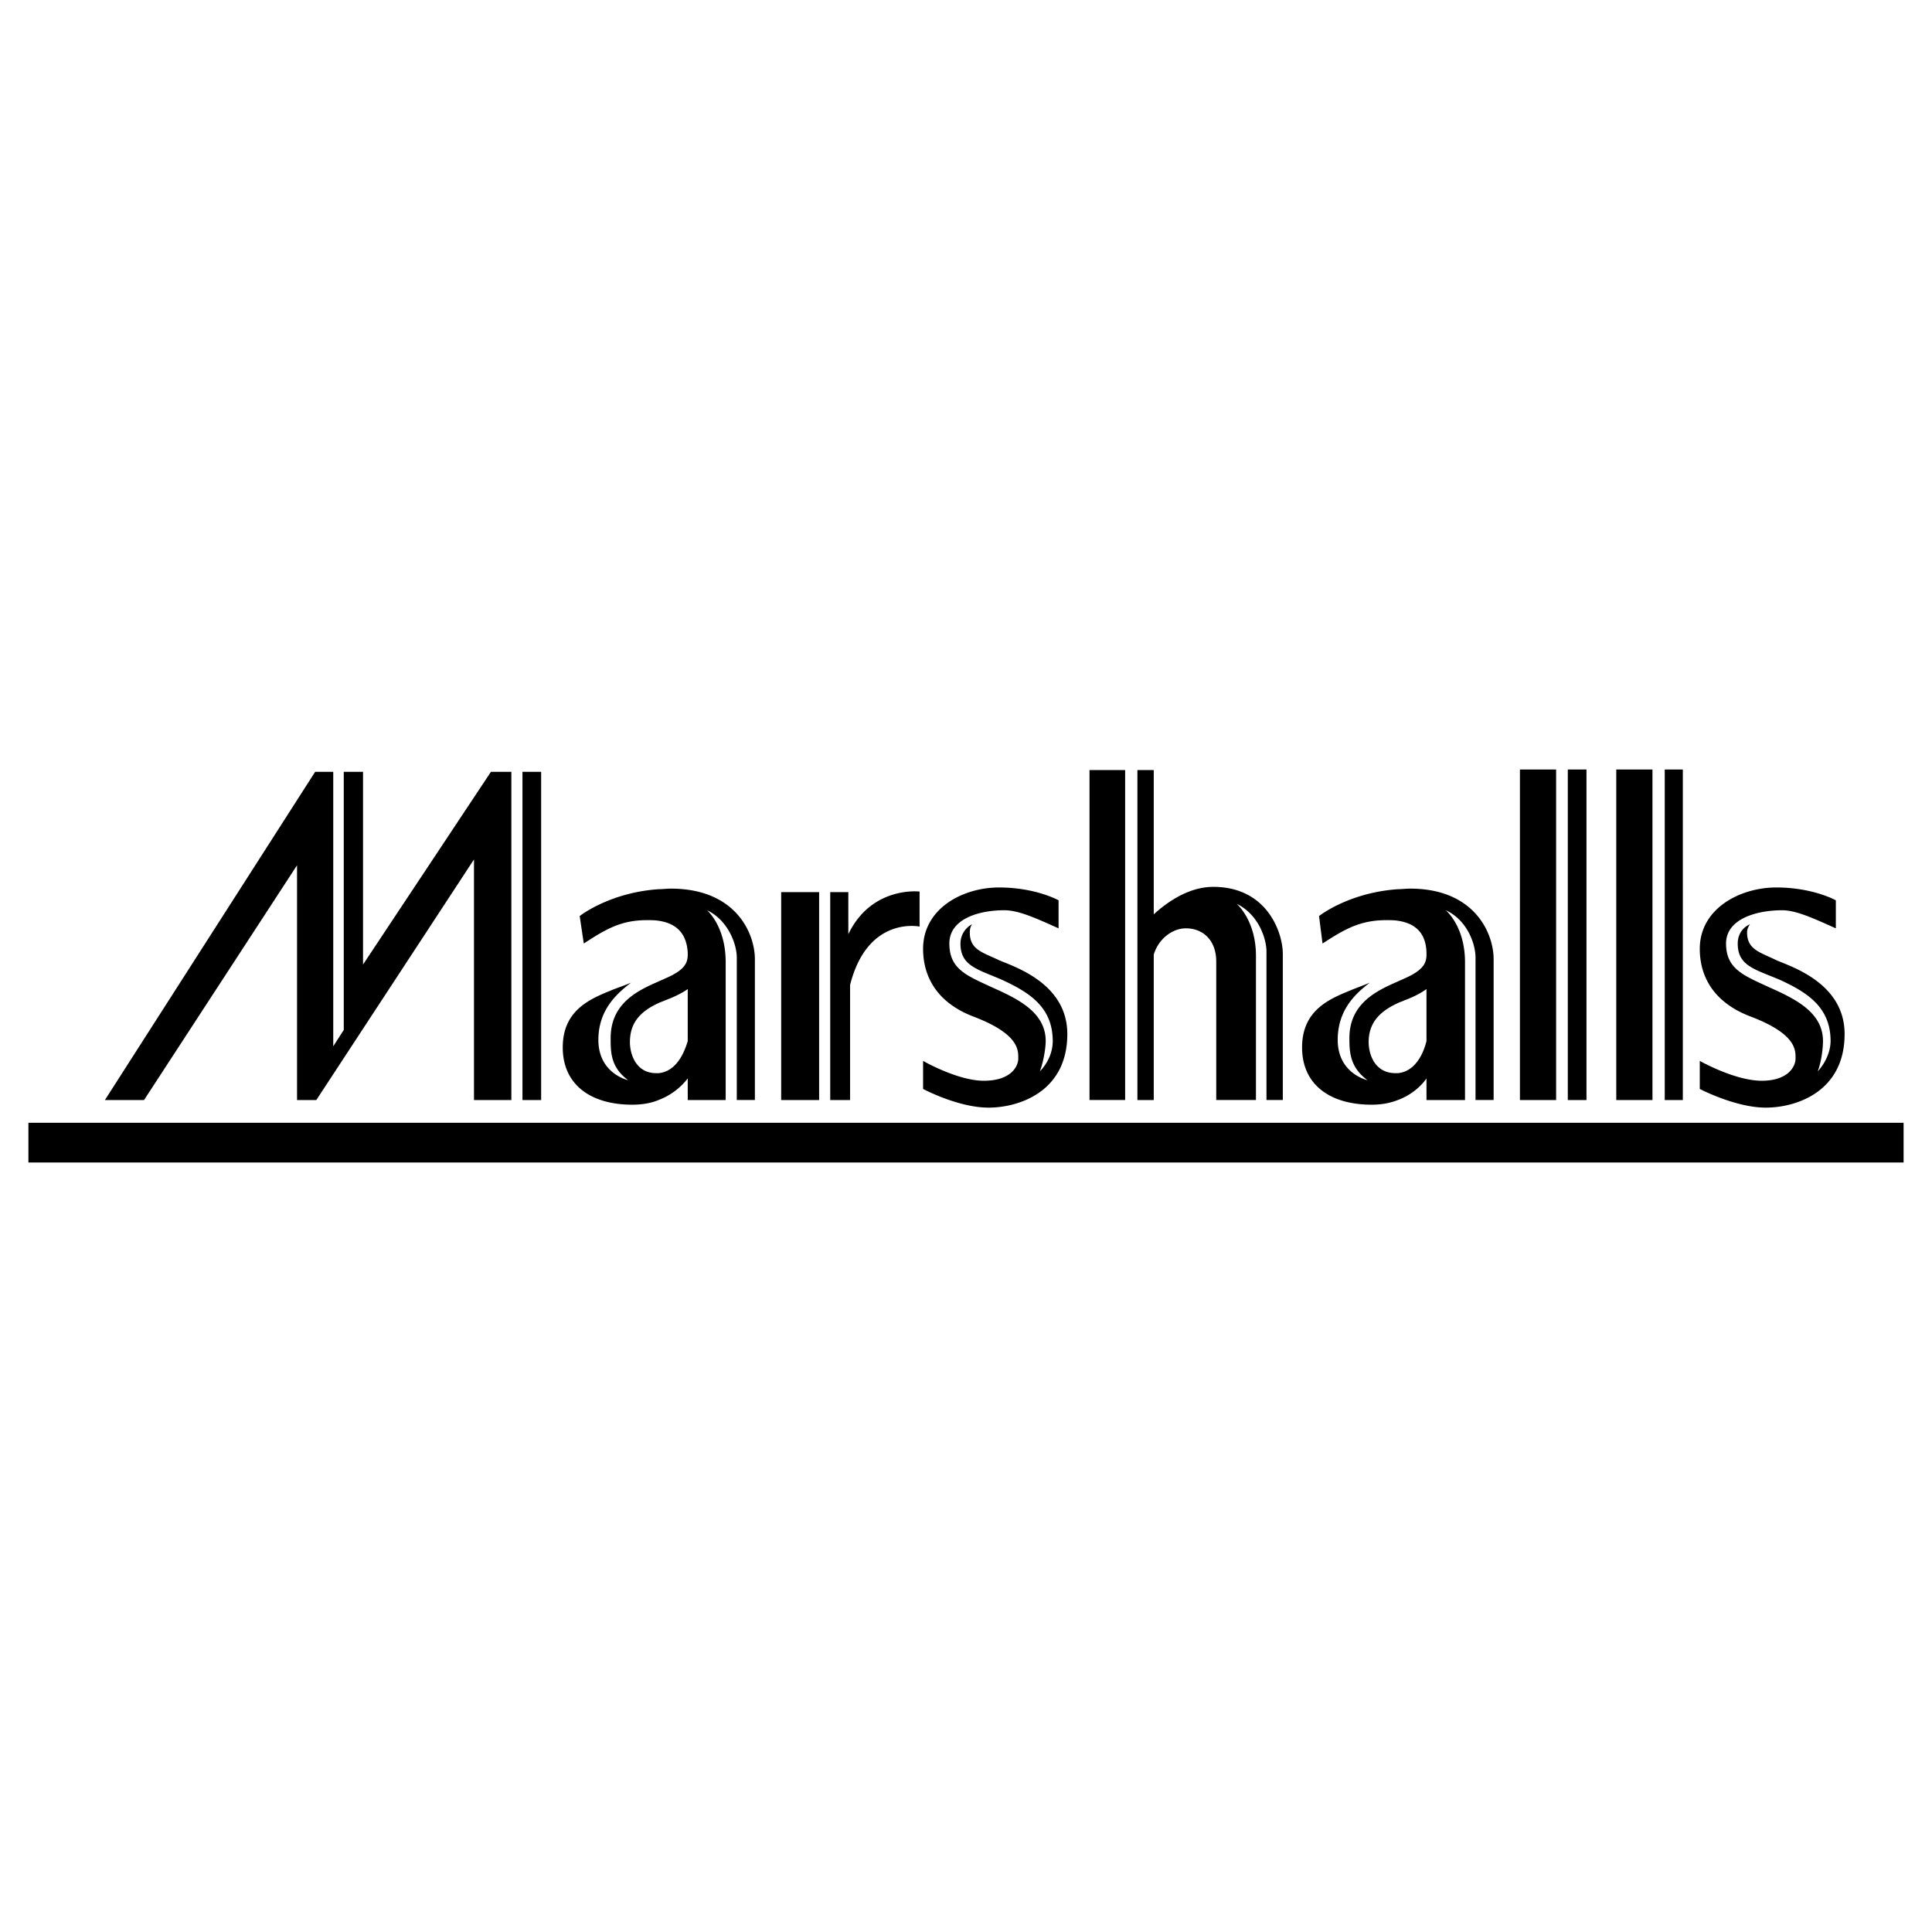 <svg xmlns="http://www.w3.org/2000/svg" width="2500" height="2500" viewBox="0 0 192.756 192.756"><g fill-rule="evenodd" clip-rule="evenodd"><path fill="#fff" d="M0 0h192.756v192.756H0V0z"/><path d="M48.98 77.005L36.22 96.232V77.005h-1.923v25.752l-1.049 1.631V77.005h-1.806L10.467 109.75h3.904l15.265-23.422v23.422h1.923L47.29 85.745v24.005h3.729V77.005H48.98zm140.942 38.979v-3.963H2.834v3.963h187.088zm-50.457-8.914c1.863-.176 2.621-2.215 2.855-3.205v-5.186c-.408.291-1.049.699-2.156 1.107-.232.115-.467.174-.699.291-2.039.932-2.914 2.156-2.914 3.904 0 1.164.582 3.088 2.68 3.088l.234.001zm0-9.148c.232-.117.408-.174.641-.291 1.865-.816 2.215-1.516 2.215-2.389v-.233c-.059-1.689-.875-2.855-2.855-3.146-.35-.059-.758-.059-1.166-.059-2.621 0-4.195.933-6.35 2.331l-.35-2.739s2.912-2.331 7.865-2.68c.408 0 .758-.058 1.223-.058 6.41 0 8.332 4.428 8.332 7.05v14.042h-1.807V95.533c0-1.34-.814-3.729-2.971-4.719 0 0 1.922 1.573 1.922 5.186v13.75h-3.844v-2.156c-.35.525-1.283 1.572-2.855 2.156-.758.291-1.574.465-2.623.465-4.193 0-6.934-2.039-6.934-5.709 0-3.613 2.564-4.777 4.721-5.652.523-.232 1.223-.465 2.039-.814-1.457 1.107-3.205 2.738-3.205 5.709 0 3.379 2.973 4.021 2.973 4.021-1.748-1.283-1.807-2.797-1.807-4.195 0-3.438 2.68-4.721 4.836-5.653zm15.789-21.15h-3.611v32.978h3.611V76.772zm1.166 0v32.978h1.863V76.772h-1.863zm8.447 0h-3.611v32.978h3.611V76.772zm1.225 0v32.978h1.805V76.772h-1.805zm11.185 19.053c-1.631-.816-2.971-1.049-2.971-2.797 0-.291.117-.583.291-.815-.816.35-1.223 1.107-1.223 1.923 0 2.272 1.748 2.564 4.311 3.669 2.623 1.225 4.953 2.682 4.953 6.061 0 .758-.291 1.922-1.281 3.029.406-1.107.523-2.447.523-3.029 0-2.855-2.738-4.195-5.359-5.361-2.506-1.164-4.312-1.805-4.312-4.369 0-2.505 3.146-3.321 5.594-3.321 1.398 0 3.146.816 5.359 1.806v-2.796s-2.271-1.282-5.943-1.282c-3.611 0-7.631 2.098-7.631 6.118 0 1.631.465 5.01 5.068 6.758s4.486 3.379 4.486 4.195c0 .758-.699 2.213-3.379 2.213s-6.176-1.98-6.176-1.98v2.797s3.553 1.865 6.584 1.865c3.029 0 7.865-1.574 7.865-7.342.001-4.954-5.069-6.644-6.759-7.342zM65.702 107.07c1.864-.176 2.622-2.215 2.913-3.205v-5.186c-.408.291-1.107.699-2.214 1.107-.233.115-.466.174-.699.291-2.04.932-2.855 2.156-2.855 3.904 0 1.164.583 3.088 2.622 3.088l.233.001zm0-9.148c.233-.117.408-.174.641-.291 1.922-.816 2.272-1.516 2.272-2.389v-.233c-.117-1.689-.932-2.855-2.913-3.146-.35-.059-.757-.059-1.166-.059-2.622 0-4.137.933-6.292 2.331l-.408-2.739s2.913-2.331 7.866-2.68c.408 0 .815-.058 1.223-.058 6.467 0 8.39 4.428 8.39 7.05v14.042h-1.806V95.533c0-1.34-.874-3.729-2.971-4.719 0 0 1.864 1.573 1.864 5.186v13.75h-3.787v-2.156a6.638 6.638 0 0 1-2.913 2.156c-.7.291-1.573.465-2.622.465-4.195 0-6.934-2.039-6.934-5.709 0-3.613 2.563-4.777 4.72-5.652.524-.232 1.282-.465 2.097-.814-1.456 1.107-3.263 2.738-3.263 5.709 0 3.379 2.972 4.021 2.972 4.021-1.748-1.283-1.748-2.797-1.748-4.195 0-3.438 2.622-4.721 4.778-5.653zm46.554-21.091h-3.555v32.919h3.555V76.831zM81.725 89.008h-3.787v20.742h3.787V89.008zm2.913 4.195v-4.195h-1.806v20.742h1.981V98.271c1.748-6.933 6.933-5.826 6.933-5.826V88.95s-4.778-.583-7.108 4.253zm15.091 2.622c-1.689-.816-2.972-1.049-2.972-2.797 0-.291.058-.583.233-.815-.699.35-1.165 1.107-1.165 1.923 0 2.272 1.748 2.564 4.253 3.669 2.621 1.225 4.953 2.682 4.953 6.061 0 .758-.234 1.922-1.283 3.029.408-1.107.582-2.447.582-3.029 0-2.855-2.738-4.195-5.359-5.361-2.505-1.164-4.253-1.805-4.253-4.369 0-2.505 3.031-3.321 5.478-3.321 1.455 0 3.203.816 5.418 1.806v-2.796s-2.273-1.282-5.943-1.282c-3.612 0-7.574 2.098-7.574 6.118 0 1.631.466 5.01 5.01 6.758 4.604 1.748 4.486 3.379 4.486 4.195 0 .758-.699 2.213-3.438 2.213-2.621 0-6.059-1.98-6.059-1.98v2.797s3.496 1.865 6.525 1.865 7.865-1.574 7.865-7.342c0-4.954-5.068-6.644-6.757-7.342zm21.324-7.342c-2.506 0-4.66 1.573-5.943 2.739V76.831h-1.631v32.919h1.631V95.242c.467-1.573 1.865-2.622 3.205-2.622 1.689 0 3.029 1.166 3.029 3.321v13.809h3.963V95.358c0-3.554-1.924-5.185-1.924-5.185 2.156 1.049 2.973 3.438 2.973 4.777v14.799h1.631V95.183c-.001-2.155-1.573-6.7-6.934-6.7zM52.126 77.005v32.745h1.864V77.005h-1.864z"/></g></svg>